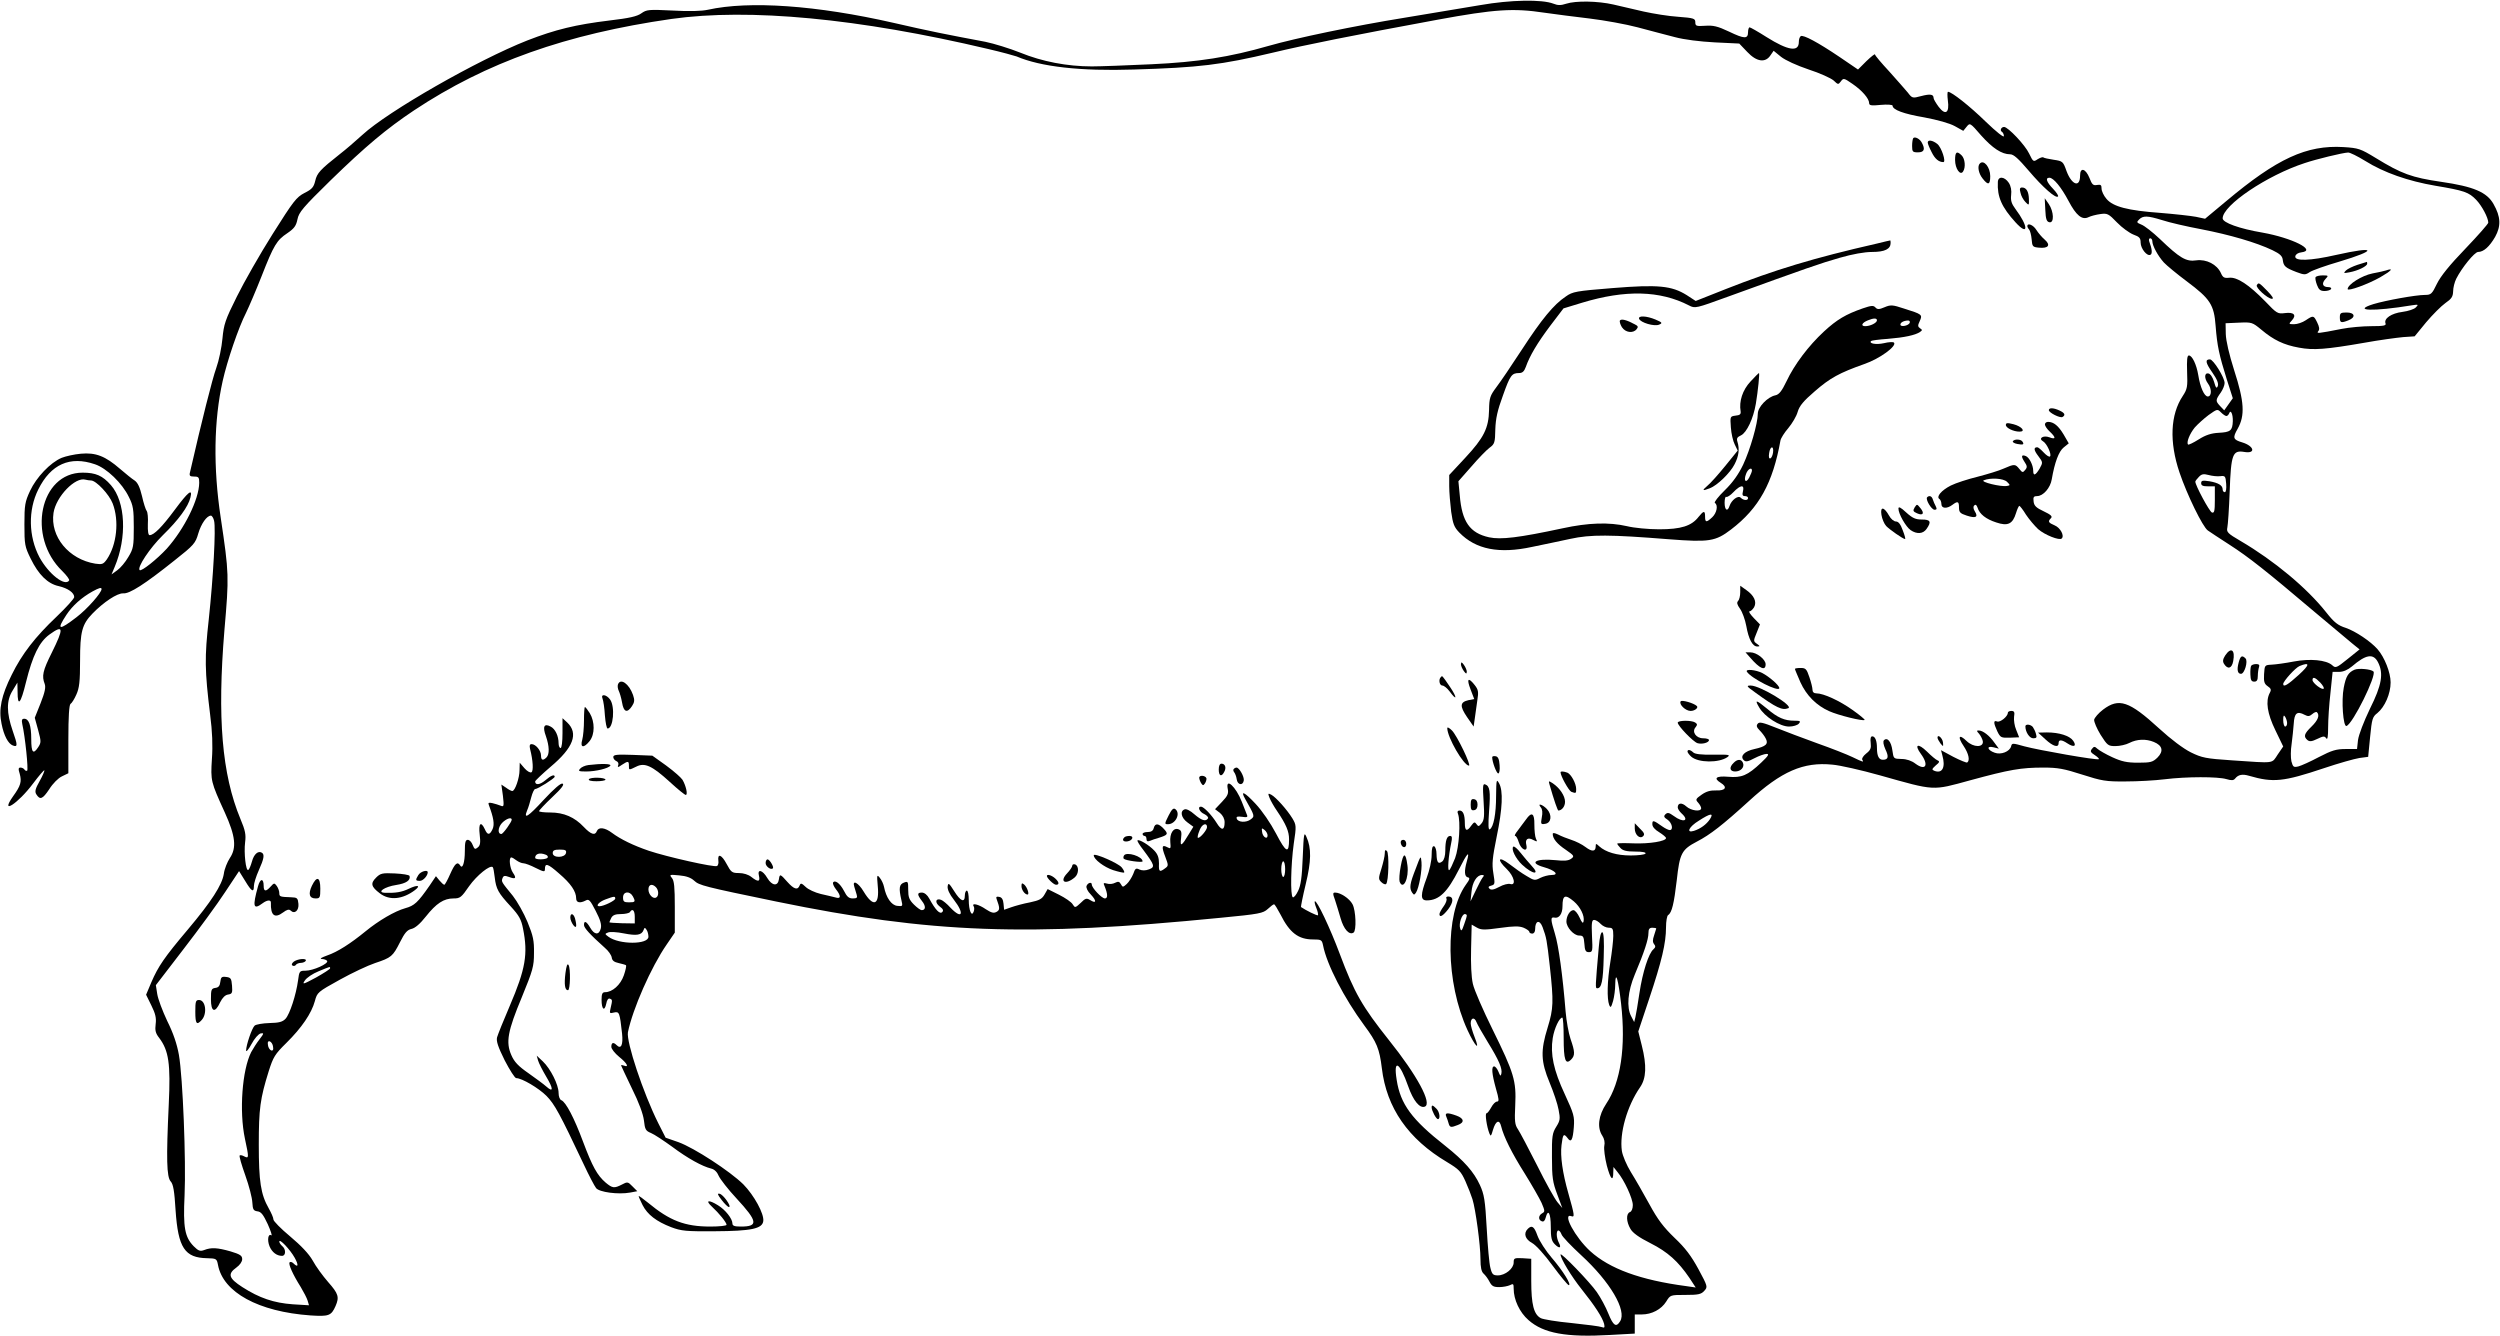 <?xml version="1.0" standalone="no"?>
<!DOCTYPE svg PUBLIC "-//W3C//DTD SVG 20010904//EN"
 "http://www.w3.org/TR/2001/REC-SVG-20010904/DTD/svg10.dtd">
<svg version="1.0" xmlns="http://www.w3.org/2000/svg"
 width="1280pt" height="684pt" viewBox="0 0 1280 684"
 preserveAspectRatio="xMidYMid meet">
<g transform="translate(0,684) scale(0.1,-0.1)"
fill="#000000" stroke="none">
<path d="M7580 6814 c-80 -13 -255 -43 -390 -65 -254 -41 -556 -104 -695 -144
-198 -57 -361 -83 -600 -94 -126 -6 -264 -11 -305 -11 -126 0 -255 25 -365 70
-55 22 -136 47 -180 56 -202 38 -283 54 -470 97 -394 90 -739 114 -951 67 -32
-7 -95 -9 -180 -4 -123 6 -133 5 -160 -14 -22 -16 -62 -25 -164 -37 -172 -21
-276 -46 -420 -102 -254 -100 -714 -363 -844 -483 -34 -31 -86 -76 -116 -99
-100 -79 -117 -97 -126 -137 -8 -33 -17 -43 -55 -62 -42 -22 -57 -42 -163
-210 -65 -103 -147 -247 -183 -320 -60 -120 -67 -142 -74 -215 -4 -45 -18
-113 -32 -152 -20 -55 -74 -270 -134 -532 -5 -19 -1 -23 21 -23 23 0 26 -4 26
-32 -1 -85 -76 -236 -166 -337 -51 -55 -130 -118 -139 -110 -14 14 52 113 119
179 80 78 130 146 141 193 12 48 -11 30 -80 -63 -66 -89 -107 -130 -129 -130
-7 0 -10 20 -9 56 2 32 -1 62 -6 68 -5 6 -16 40 -24 76 -11 46 -22 69 -38 80
-13 8 -46 35 -74 59 -76 66 -125 85 -201 78 -34 -3 -78 -13 -98 -21 -58 -24
-130 -100 -162 -169 -26 -56 -29 -72 -29 -172 0 -103 2 -114 32 -175 40 -82
87 -129 144 -141 47 -11 79 -34 79 -56 0 -8 -41 -53 -90 -100 -110 -104 -178
-192 -230 -298 -53 -106 -68 -177 -52 -251 12 -61 34 -102 58 -111 25 -9 25 1
-1 75 -32 93 -33 155 0 207 l24 40 1 -47 c0 -80 16 -62 43 49 34 137 68 206
120 244 73 53 75 34 12 -93 -46 -92 -52 -119 -36 -160 6 -17 1 -42 -21 -98
l-30 -75 17 -62 c16 -59 16 -65 1 -88 -26 -40 -36 -29 -36 41 0 70 -12 104
-36 104 -12 0 -14 -7 -10 -27 15 -66 32 -234 25 -239 -4 -2 -10 0 -14 6 -3 5
-12 10 -20 10 -11 0 -12 -7 -4 -32 11 -40 5 -61 -34 -115 -70 -99 25 -38 102
65 30 40 56 70 58 68 2 -2 -8 -27 -24 -55 -22 -39 -26 -54 -17 -68 19 -30 32
-25 66 26 18 29 47 58 65 66 l33 16 0 174 c0 116 4 176 11 181 6 3 20 25 30
48 15 33 19 66 19 174 0 148 10 185 63 240 57 59 128 106 158 104 32 -3 109
46 263 169 99 78 107 88 121 137 15 51 44 92 65 92 5 0 13 -12 16 -26 10 -38
-4 -290 -27 -504 -22 -197 -21 -261 7 -490 11 -84 14 -158 9 -226 -7 -112 -6
-116 66 -274 55 -121 61 -181 26 -233 -13 -20 -28 -56 -31 -81 -9 -57 -63
-141 -185 -286 -120 -142 -151 -188 -186 -269 l-27 -64 27 -55 c21 -42 26 -65
22 -95 -4 -32 -1 -47 18 -71 49 -65 59 -132 49 -341 -13 -278 -11 -371 10
-394 13 -14 19 -49 25 -148 13 -192 47 -243 161 -245 48 -1 50 -3 56 -34 26
-141 207 -240 474 -259 93 -6 106 -2 128 48 20 46 15 63 -38 123 -27 31 -63
80 -79 110 -20 35 -59 76 -116 124 -47 39 -85 78 -85 86 0 9 -11 34 -24 57
-41 72 -51 138 -51 327 0 183 7 235 51 376 23 72 31 86 90 144 79 78 129 152
146 214 12 45 14 47 128 110 63 35 144 73 180 85 84 28 91 34 128 107 24 48
37 63 59 68 18 4 44 26 73 63 54 68 92 93 142 93 34 0 40 5 80 63 39 55 108
111 121 97 3 -3 7 -26 10 -52 7 -60 18 -80 82 -149 43 -47 54 -67 63 -114 26
-129 13 -206 -68 -395 -32 -74 -61 -147 -65 -161 -5 -20 5 -49 39 -118 26 -50
52 -91 59 -91 29 0 115 -51 155 -91 42 -43 68 -91 190 -349 27 -58 56 -113 64
-123 16 -21 113 -34 174 -23 l37 7 -25 25 c-23 24 -26 24 -54 9 -39 -20 -48
-19 -83 10 -43 37 -68 82 -116 210 -45 121 -88 203 -111 212 -8 3 -14 19 -14
37 0 42 -41 124 -81 162 l-31 29 7 -25 c4 -14 23 -51 42 -83 37 -62 37 -83 0
-50 -12 11 -53 41 -91 68 -52 36 -73 58 -88 93 -29 66 -19 122 54 297 56 137
62 157 62 225 1 64 -4 88 -33 159 -19 46 -53 106 -75 134 -59 72 -60 73 -53
91 5 13 11 14 33 6 34 -13 40 -7 20 22 -16 23 -22 78 -8 78 4 0 16 -7 26 -15
11 -8 27 -15 36 -15 9 0 38 -11 63 -24 42 -21 47 -21 47 -6 0 33 14 29 72 -22
61 -52 88 -92 88 -128 0 -22 20 -26 50 -10 15 8 22 1 50 -54 24 -46 31 -71 26
-90 -9 -35 -33 -33 -54 4 -19 33 -32 39 -32 14 0 -15 31 -49 107 -117 18 -15
33 -37 35 -49 2 -16 12 -24 36 -29 18 -4 35 -9 37 -11 3 -3 -2 -26 -11 -52
-17 -49 -59 -86 -96 -86 -14 0 -18 -9 -18 -39 0 -49 15 -62 24 -20 3 19 11 29
18 26 14 -5 14 -7 4 -50 -6 -25 -5 -27 18 -21 27 6 29 0 41 -108 6 -58 -5 -82
-28 -59 -17 17 -27 13 -27 -9 0 -10 18 -33 40 -51 40 -32 53 -56 25 -45 -8 3
-15 4 -15 1 0 -2 25 -54 55 -117 36 -72 58 -132 62 -165 5 -46 9 -53 36 -64
17 -7 65 -39 108 -70 80 -60 155 -101 200 -112 17 -4 31 -18 39 -38 8 -17 48
-69 91 -115 109 -118 113 -144 22 -144 -33 0 -43 4 -43 16 0 24 -36 70 -74 93
-48 30 -67 26 -31 -7 36 -33 75 -81 75 -93 0 -5 -37 -9 -83 -9 -131 0 -208 30
-319 122 -27 22 -48 37 -48 34 0 -4 9 -24 20 -46 25 -49 71 -84 146 -113 53
-20 77 -22 224 -21 187 1 243 13 248 52 5 37 -47 132 -102 188 -69 68 -252
187 -332 216 l-66 23 -38 75 c-77 154 -164 416 -155 465 24 118 118 333 199
450 l41 60 0 131 c0 102 -3 135 -15 149 -14 17 -12 18 38 13 36 -3 60 -12 76
-27 26 -24 48 -30 421 -107 793 -163 1284 -181 2275 -83 198 19 217 23 241 45
14 13 28 24 32 24 4 0 18 -24 33 -52 47 -94 92 -128 167 -128 42 0 45 -2 51
-30 19 -98 107 -269 211 -410 64 -86 78 -120 90 -219 24 -203 135 -363 334
-481 61 -37 71 -47 94 -98 14 -31 30 -73 36 -92 16 -51 41 -235 41 -306 0 -44
5 -65 16 -75 8 -7 22 -25 30 -41 12 -23 21 -28 50 -28 19 0 44 5 55 10 17 9
19 7 19 -18 0 -56 30 -121 76 -161 77 -68 194 -89 417 -76 l127 7 0 49 0 49
36 0 c51 0 100 26 125 66 21 34 21 34 98 34 66 0 81 3 97 21 18 20 18 22 -30
111 -37 68 -67 108 -122 160 -57 55 -86 93 -129 172 -30 55 -73 130 -95 165
-22 36 -42 83 -46 108 -13 90 26 229 93 326 32 46 35 111 9 214 l-18 72 56
168 c64 192 86 284 86 365 0 31 5 60 11 63 19 12 30 59 44 178 15 138 25 157
103 198 68 35 133 86 267 208 166 152 278 201 427 186 38 -3 148 -28 244 -55
284 -80 265 -79 462 -25 202 55 260 65 375 65 73 0 105 -6 198 -36 100 -32
121 -36 222 -35 62 0 151 5 199 11 113 14 273 14 317 1 27 -8 37 -7 45 3 16
20 37 24 71 14 124 -36 175 -31 384 39 74 25 156 48 181 52 l45 6 10 102 c9
92 12 103 37 122 38 31 68 99 68 157 0 50 -31 129 -67 170 -36 41 -113 92
-162 109 -41 13 -60 28 -101 80 -99 125 -266 264 -438 365 -67 39 -73 46 -68
69 3 14 9 98 12 186 7 191 15 211 75 201 60 -10 51 30 -11 49 -47 14 -50 23
-23 70 38 68 34 138 -18 299 -26 82 -42 151 -43 186 l-1 55 68 3 c66 3 69 2
115 -36 63 -53 115 -78 193 -92 74 -14 138 -9 334 25 77 14 167 26 199 29 l59
4 59 72 c33 39 77 83 98 98 32 22 39 33 40 60 0 18 7 47 16 65 29 57 94 137
112 137 28 0 58 27 87 77 31 56 29 103 -8 168 -34 61 -102 90 -268 114 -151
22 -203 41 -335 122 -79 48 -88 51 -166 56 -188 11 -339 -58 -600 -277 l-108
-90 -47 10 c-27 5 -108 14 -182 20 -167 12 -243 32 -276 72 -14 16 -25 40 -25
52 0 19 -4 22 -23 19 -20 -4 -26 2 -39 36 -20 49 -48 56 -48 12 0 -63 -42 -49
-69 22 -18 51 -20 52 -66 59 -26 4 -50 9 -53 12 -3 3 -16 -1 -29 -9 -22 -15
-23 -14 -44 29 -20 43 -108 136 -128 136 -15 0 -23 -18 -11 -25 5 -3 10 -13
10 -22 0 -9 -39 22 -92 73 -84 82 -176 154 -194 154 -4 0 -4 -20 -1 -44 9 -64
-12 -79 -47 -33 -14 19 -26 39 -26 45 0 20 -18 22 -64 10 -44 -12 -46 -11 -68
18 -13 16 -56 64 -95 108 -40 43 -73 82 -73 87 0 5 -20 -11 -44 -34 l-43 -43
-94 64 c-111 75 -186 115 -199 107 -6 -4 -10 -17 -10 -30 0 -53 -55 -44 -165
25 -44 28 -83 50 -87 50 -4 0 -8 -11 -8 -24 0 -36 -18 -36 -97 2 -59 28 -82
33 -123 30 -45 -3 -50 -1 -50 18 0 19 -7 22 -87 28 -49 3 -128 16 -178 27 -49
11 -119 28 -155 36 -79 18 -192 20 -241 4 -27 -9 -43 -9 -65 0 -59 23 -220 20
-374 -7z m327 -39 c54 -8 159 -21 233 -30 74 -9 185 -29 245 -45 61 -16 146
-39 190 -50 48 -13 129 -23 205 -27 l125 -6 41 -43 c48 -51 93 -57 119 -17
l16 23 38 -31 c23 -18 80 -44 142 -65 56 -18 113 -44 127 -56 23 -22 24 -22
37 -5 13 18 16 18 59 -12 50 -34 86 -76 86 -99 0 -12 11 -14 60 -9 33 3 60 1
60 -4 0 -21 56 -42 162 -60 69 -13 130 -30 157 -45 l43 -24 17 21 c17 21 18
21 74 -44 59 -66 106 -97 149 -97 18 0 42 -22 95 -84 73 -86 139 -144 150
-132 4 3 -8 21 -25 39 -34 35 -41 57 -19 57 21 0 61 -49 98 -119 39 -74 69
-99 102 -83 12 6 39 13 61 16 35 5 42 2 85 -43 26 -27 64 -54 84 -62 31 -11
37 -18 37 -41 0 -31 34 -73 51 -62 10 6 7 31 -7 68 -3 9 -1 16 5 16 6 0 11 -7
11 -15 0 -23 29 -76 59 -109 14 -15 67 -59 118 -97 119 -89 139 -119 147 -228
8 -103 18 -148 57 -273 l31 -97 -22 -31 -22 -31 -22 23 c-23 25 -23 30 5 69
10 15 19 36 19 48 0 28 -58 121 -75 121 -26 0 -23 -17 12 -67 25 -36 33 -57
28 -70 -6 -14 -10 -10 -19 22 -7 24 -19 41 -29 43 -21 4 -22 -25 -2 -52 20
-26 19 -66 -1 -66 -18 0 -39 47 -49 110 -9 54 -31 100 -48 100 -9 0 -11 -23
-9 -84 3 -76 1 -88 -22 -123 -64 -96 -70 -235 -17 -392 38 -113 119 -279 145
-297 12 -9 62 -41 111 -73 98 -63 189 -135 432 -341 88 -74 176 -148 197 -165
l37 -30 -61 -49 c-57 -46 -62 -48 -79 -32 -30 27 -113 35 -197 19 -41 -8 -92
-15 -112 -16 -37 -2 -37 -2 -40 -49 -2 -38 1 -49 18 -61 18 -12 20 -19 11 -35
-22 -42 -13 -105 29 -191 l40 -83 -28 -41 c-32 -48 -11 -45 -234 -30 -134 9
-154 13 -211 41 -38 19 -101 66 -162 122 -154 141 -206 158 -287 97 -24 -18
-44 -42 -46 -52 -1 -11 14 -46 33 -77 35 -55 39 -58 76 -58 22 0 54 7 71 16
39 20 85 22 126 5 44 -18 51 -47 18 -80 -24 -23 -34 -26 -99 -26 -57 0 -84 6
-132 28 -33 15 -67 35 -76 43 -14 13 -18 13 -28 0 -10 -12 -8 -18 14 -32 14
-9 24 -19 21 -21 -6 -7 -308 46 -382 66 -60 17 -63 17 -67 0 -7 -27 -52 -45
-84 -33 -38 13 -44 37 -7 28 l28 -7 -23 31 c-25 36 -59 62 -80 62 -12 0 -11
-3 2 -17 8 -10 17 -27 19 -38 5 -33 -48 -33 -83 1 -39 38 -48 23 -15 -26 26
-39 33 -74 18 -84 -4 -2 -36 11 -71 29 l-63 34 7 -27 c17 -60 0 -94 -40 -79
-15 6 -15 9 6 28 20 16 21 21 9 26 -8 3 -33 24 -54 45 -46 45 -67 37 -31 -12
42 -57 25 -89 -28 -50 -19 15 -46 24 -71 24 -41 1 -41 1 -47 44 -6 45 -26 69
-43 52 -6 -6 -3 -23 7 -46 19 -39 15 -54 -13 -54 -20 0 -30 19 -30 60 0 37 -9
60 -24 60 -8 0 -11 -12 -8 -34 3 -27 -1 -37 -23 -54 -15 -12 -24 -26 -20 -32
9 -14 5 -13 -51 14 -27 13 -108 45 -179 70 -72 26 -167 62 -212 80 -67 27 -85
31 -93 21 -9 -10 -6 -19 9 -34 11 -11 25 -29 31 -41 16 -29 2 -42 -57 -55 -51
-11 -76 -36 -55 -57 10 -10 21 -8 55 10 23 12 51 22 62 22 15 0 9 -10 -28 -45
-70 -66 -100 -78 -169 -72 -61 5 -77 -7 -38 -31 36 -22 25 -41 -23 -39 -30 1
-51 -5 -75 -22 -30 -21 -32 -25 -18 -40 9 -10 16 -23 16 -29 0 -20 -52 -13
-76 9 -23 21 -44 19 -44 -5 0 -7 9 -21 20 -31 42 -38 8 -49 -40 -13 -25 18
-32 19 -43 9 -10 -10 -8 -16 11 -28 23 -16 31 -53 11 -53 -6 0 -23 8 -37 18
-48 34 -52 34 -52 12 0 -13 13 -28 35 -41 19 -12 35 -25 35 -30 0 -16 -84 -30
-166 -27 -46 2 -84 1 -84 -1 0 -3 7 -13 17 -23 12 -13 31 -18 75 -18 37 0 57
-4 53 -10 -3 -6 -38 -10 -76 -10 -71 0 -128 17 -161 47 -16 15 -18 15 -18 0 0
-28 -19 -29 -52 -4 -18 14 -51 30 -73 37 -22 7 -52 19 -67 27 -19 9 -28 10
-28 3 0 -24 22 -51 67 -81 43 -30 45 -33 27 -46 -14 -10 -35 -12 -80 -7 -101
10 -140 -13 -59 -36 57 -16 80 -40 39 -40 -16 0 -42 -7 -58 -15 -27 -14 -31
-14 -70 10 -23 13 -62 41 -88 61 -57 43 -66 25 -13 -26 38 -37 49 -86 17 -76
-9 3 -35 -3 -56 -15 -28 -15 -42 -17 -50 -9 -8 8 -5 12 10 16 18 5 19 9 10 63
-8 48 -5 78 17 187 30 144 34 236 12 274 -13 23 -14 18 -15 -65 0 -93 -13
-159 -32 -171 -8 -5 -9 21 -4 92 8 104 4 129 -20 138 -12 5 -13 -9 -8 -87 5
-75 3 -96 -10 -112 -14 -17 -17 -18 -26 -5 -9 13 -13 12 -27 -7 -22 -32 -33
-28 -33 11 0 45 -9 66 -27 66 -10 0 -13 -6 -8 -17 14 -39 6 -170 -15 -227 -12
-30 -25 -58 -30 -61 -10 -6 -4 71 10 138 6 27 5 37 -5 37 -17 0 -25 -23 -25
-75 0 -26 -6 -47 -15 -55 -21 -17 -29 -6 -30 37 0 20 -6 38 -12 40 -9 3 -13
-10 -13 -45 0 -29 -11 -78 -25 -116 -33 -88 -33 -116 0 -116 63 0 106 42 165
159 43 86 57 100 40 40 -14 -49 -12 -77 5 -81 12 -2 11 -10 -10 -38 -108 -152
-104 -500 9 -745 39 -84 66 -110 36 -35 -11 28 -20 59 -20 70 0 29 19 34 29 8
5 -13 31 -59 58 -103 58 -94 76 -137 70 -162 -3 -15 -6 -13 -15 10 -6 15 -16
27 -22 27 -15 0 -12 -37 9 -113 16 -55 17 -67 6 -67 -8 0 -21 -13 -30 -30 -9
-16 -19 -30 -24 -30 -9 0 1 -69 15 -104 6 -16 9 -13 18 19 14 47 33 56 42 18
13 -53 54 -136 121 -242 36 -58 75 -126 86 -150 17 -40 18 -45 3 -53 -20 -11
-21 -34 -2 -41 9 -4 16 3 20 19 12 47 26 23 26 -46 0 -58 4 -74 21 -91 24 -24
35 -19 20 9 -13 25 -14 62 -2 62 5 0 12 -9 16 -20 3 -11 49 -59 101 -107 149
-137 234 -283 199 -338 -20 -33 -35 -23 -60 39 -13 33 -40 83 -59 110 -35 51
-186 207 -186 193 0 -21 56 -113 108 -178 68 -85 106 -144 115 -177 4 -19 2
-22 -11 -17 -9 4 -79 13 -155 21 -76 7 -147 19 -158 25 -36 19 -49 70 -49 191
l0 113 -45 3 c-42 2 -45 0 -45 -22 0 -31 -43 -66 -81 -66 -24 0 -30 5 -38 38
-6 20 -14 112 -19 203 -8 145 -13 174 -35 222 -31 67 -80 123 -177 200 -172
135 -230 214 -249 338 -18 111 15 92 59 -33 26 -74 59 -114 85 -104 39 15 -39
160 -184 341 -136 171 -177 242 -251 440 -50 134 -119 279 -128 270 -3 -2 1
-18 8 -35 7 -17 10 -33 8 -36 -4 -4 -62 25 -87 42 -1 2 9 54 24 116 29 119 30
186 4 243 -12 28 -14 19 -19 -105 -4 -102 -10 -144 -24 -172 -10 -21 -22 -35
-27 -32 -13 8 -10 166 5 274 14 92 13 96 -7 130 -27 44 -84 108 -108 121 -17
9 -18 7 -9 -16 6 -15 23 -45 39 -68 46 -68 61 -104 61 -144 0 -76 -15 -70 -66
28 -29 55 -72 118 -106 154 -56 60 -79 71 -53 25 50 -88 50 -89 29 -105 -23
-18 -66 -16 -72 4 -3 10 3 12 27 9 26 -4 31 -2 25 11 -4 9 -15 39 -26 66 -30
77 -84 127 -72 66 5 -23 0 -36 -29 -66 l-36 -38 25 -19 c15 -13 24 -30 24 -48
0 -43 -16 -44 -41 -3 -25 40 -66 83 -80 83 -20 0 -7 -28 17 -38 14 -7 22 -17
19 -22 -11 -18 -33 -11 -70 21 -20 18 -41 29 -50 25 -25 -9 -17 -44 15 -67
l30 -22 -22 -36 c-38 -64 -47 -69 -41 -24 4 33 2 41 -13 47 -26 10 -46 -21
-42 -66 3 -33 2 -35 -15 -26 -28 15 -31 4 -11 -48 17 -45 17 -47 -1 -60 -28
-21 -33 -18 -31 25 0 29 -6 47 -24 66 -26 28 -79 60 -86 52 -3 -2 11 -25 30
-49 58 -78 61 -87 29 -99 -18 -7 -35 -7 -49 -1 -18 9 -22 6 -32 -23 -7 -17
-22 -41 -33 -51 -19 -17 -21 -18 -30 -1 -8 14 -14 15 -30 7 -11 -6 -29 -8 -41
-4 -18 5 -20 3 -13 -12 17 -41 18 -64 2 -64 -16 0 -67 54 -67 71 0 15 -20 10
-27 -7 -3 -9 5 -27 22 -44 31 -33 29 -49 -4 -28 -18 11 -24 9 -48 -15 -28 -26
-29 -26 -41 -7 -6 11 -38 33 -70 49 l-58 29 -16 -28 c-13 -23 -27 -30 -74 -40
-33 -6 -76 -18 -96 -25 l-37 -13 -3 31 c-2 22 -9 33 -22 35 -13 3 -17 0 -14
-9 18 -49 18 -58 0 -68 -15 -8 -27 -4 -55 14 -36 25 -74 34 -62 15 4 -6 4 -18
0 -28 -10 -28 -25 6 -25 61 0 26 -4 47 -10 47 -5 0 -10 -11 -10 -25 0 -39 -22
-30 -55 23 -26 41 -30 44 -33 24 -2 -15 9 -40 32 -69 56 -72 42 -103 -18 -40
-17 19 -39 37 -48 40 -28 10 -33 -14 -7 -34 18 -13 21 -21 13 -29 -12 -12 -34
10 -66 69 -10 19 -25 31 -38 31 -25 0 -25 -10 1 -44 20 -25 19 -46 -2 -46 -6
0 -24 13 -40 29 -24 24 -29 38 -29 75 0 43 -1 45 -22 37 -24 -9 -27 -28 -13
-89 8 -33 7 -33 -21 -30 -30 3 -57 42 -68 98 -3 14 -12 34 -21 45 -15 19 -16
16 -11 -40 10 -100 -22 -113 -72 -30 -27 46 -60 63 -48 25 3 -11 9 -29 12 -40
5 -16 2 -20 -20 -20 -20 0 -30 9 -45 39 -20 38 -46 58 -56 42 -2 -5 4 -20 15
-34 27 -34 26 -51 -2 -42 -13 3 -47 12 -76 18 -29 7 -64 23 -77 36 -21 20 -26
21 -31 7 -10 -25 -29 -19 -63 19 -36 41 -39 42 -43 13 -5 -37 -35 -34 -59 6
-25 43 -53 49 -43 11 7 -30 -5 -32 -39 -5 -15 12 -40 20 -64 20 -35 0 -40 4
-63 47 -25 47 -47 56 -42 16 2 -11 -1 -24 -7 -27 -13 -8 -257 47 -349 78 -79
27 -145 59 -189 92 -36 27 -68 31 -77 9 -9 -24 -30 -18 -67 21 -47 50 -102 74
-171 74 -32 0 -58 3 -58 7 0 4 30 36 67 71 49 46 64 66 53 70 -9 3 -43 -26
-97 -84 -79 -86 -104 -102 -84 -53 6 13 15 43 21 67 6 23 15 42 20 42 13 0 99
54 100 63 0 14 -19 7 -49 -19 -28 -23 -51 -25 -51 -5 0 4 36 38 79 75 117 98
144 171 85 227 l-24 22 0 -76 c0 -45 -4 -77 -10 -77 -5 0 -10 11 -10 24 0 38
-17 74 -41 86 -33 18 -42 0 -24 -49 18 -52 19 -93 3 -109 -18 -18 -28 -15 -28
10 0 25 -27 58 -48 58 -10 0 -12 -7 -8 -25 15 -58 18 -113 7 -119 -6 -4 -22 5
-36 21 l-24 28 -1 -38 c0 -40 -23 -107 -37 -107 -5 0 -19 7 -32 17 l-24 16 8
-58 c6 -54 5 -57 -12 -50 -10 4 -29 10 -42 13 -19 4 -23 2 -18 -10 24 -64 30
-99 19 -123 -15 -32 -26 -32 -40 0 -20 43 -33 29 -26 -28 5 -41 3 -56 -10 -66
-13 -11 -17 -10 -26 13 -5 14 -16 26 -25 26 -12 0 -15 -13 -15 -57 0 -60 -12
-95 -24 -74 -14 22 -27 10 -51 -44 -13 -30 -27 -55 -30 -55 -4 0 -15 10 -25
22 l-18 22 -33 -49 c-60 -86 -77 -102 -124 -115 -54 -15 -137 -64 -203 -118
-77 -63 -144 -106 -197 -124 -28 -10 -40 -17 -28 -18 12 0 25 -5 28 -10 8 -14
-72 -50 -111 -50 -30 0 -32 -2 -38 -50 -10 -73 -42 -172 -64 -196 -15 -16 -33
-21 -82 -22 -35 -1 -69 -7 -76 -13 -14 -12 -44 -100 -44 -128 0 -9 13 6 28 34
15 28 35 51 47 54 17 3 17 0 -6 -30 -15 -19 -33 -48 -43 -66 -46 -91 -62 -302
-32 -443 21 -98 21 -103 -3 -91 -10 6 -21 8 -24 5 -3 -4 10 -49 29 -102 19
-53 35 -115 36 -139 2 -36 6 -42 26 -45 19 -2 30 -17 53 -66 15 -34 24 -60 18
-57 -16 11 -22 -24 -9 -56 13 -31 37 -49 64 -49 20 0 21 34 1 50 -8 7 -15 17
-15 23 0 18 55 -40 79 -83 21 -38 18 -53 -7 -28 -6 6 -15 9 -19 5 -8 -8 16
-62 57 -127 15 -25 31 -56 35 -69 l7 -24 -83 5 c-97 7 -171 32 -258 88 -70 45
-77 67 -31 100 18 13 30 30 30 43 0 18 -10 25 -60 40 -67 19 -98 21 -134 7
-21 -8 -30 -5 -54 19 -46 47 -55 96 -47 261 8 176 -9 605 -29 719 -10 56 -29
112 -60 174 -24 51 -47 112 -51 138 l-7 45 142 185 c78 101 174 232 213 292
l71 107 31 -50 c33 -55 45 -62 45 -26 0 13 11 49 25 80 27 60 30 81 16 90 -19
12 -41 -7 -51 -45 -6 -21 -14 -41 -19 -43 -12 -8 -23 86 -16 142 5 38 1 60
-24 119 -95 229 -119 519 -82 966 24 278 24 289 -19 577 -39 258 -35 497 10
699 23 103 81 274 120 350 15 31 51 115 79 186 63 161 78 185 132 221 35 24
45 37 52 71 7 36 28 61 170 200 180 175 285 263 427 358 371 246 777 390 1318
468 397 56 959 3 1622 -154 69 -16 134 -34 145 -38 124 -53 327 -76 600 -67
335 10 448 24 710 86 171 41 417 90 845 169 294 54 388 60 547 36z m4203 -759
c96 -60 219 -103 359 -127 149 -25 171 -33 209 -72 29 -30 62 -92 62 -117 0
-6 -53 -66 -117 -133 -81 -84 -127 -141 -146 -180 -25 -52 -30 -57 -61 -57
-47 0 -201 -28 -264 -47 -112 -35 -3 -39 198 -6 32 5 34 4 19 -11 -8 -9 -39
-19 -69 -23 -56 -7 -96 -34 -86 -59 4 -11 -9 -14 -73 -14 -43 0 -112 -6 -152
-14 -123 -24 -130 -25 -119 -11 7 8 5 22 -6 44 -18 37 -20 37 -59 11 -16 -11
-43 -20 -59 -20 -28 0 -29 1 -12 19 26 28 11 44 -35 38 -37 -5 -42 -2 -101 60
-84 86 -144 125 -184 121 -26 -3 -33 1 -43 24 -20 44 -74 72 -126 65 -52 -8
-85 12 -186 109 -37 35 -79 68 -95 74 -24 10 -26 12 -12 26 21 21 43 20 118
-3 36 -12 127 -33 202 -47 144 -28 279 -67 363 -107 39 -19 51 -30 53 -51 4
-31 13 -39 70 -61 40 -15 46 -15 68 0 14 9 81 33 150 53 200 60 191 81 -14 35
-136 -31 -215 -33 -210 -7 2 10 14 18 31 20 81 10 -48 74 -199 101 -118 20
-204 51 -204 73 0 67 227 220 420 283 59 20 195 53 222 54 9 1 49 -19 88 -43z
m-711 -1306 c5 0 11 6 14 13 8 23 20 -3 19 -40 -2 -48 -12 -56 -73 -59 -37 -2
-66 -11 -102 -34 -27 -17 -52 -29 -54 -26 -10 10 8 55 34 87 15 17 47 46 71
64 44 31 45 32 63 14 11 -11 23 -19 28 -19z m-10913 -247 c60 -20 140 -97 174
-168 22 -43 25 -64 25 -155 0 -97 -2 -109 -28 -152 -15 -26 -40 -56 -57 -68
l-29 -21 16 38 c64 152 56 333 -19 419 -43 49 -78 64 -145 64 -219 0 -287
-328 -104 -504 22 -22 38 -43 35 -48 -21 -33 -106 34 -152 119 -56 106 -59
241 -6 347 64 129 162 173 290 129z m10882 -61 c25 3 27 0 30 -39 2 -26 -1
-43 -7 -43 -6 0 -11 6 -11 14 0 21 -22 34 -68 42 -35 5 -42 4 -42 -10 0 -12 9
-16 35 -16 l35 0 0 -70 c0 -58 -3 -68 -15 -64 -13 5 -85 139 -85 158 0 3 8 14
18 24 14 15 24 17 50 10 18 -5 45 -8 60 -6z m-10902 -22 c26 0 93 -71 111
-118 34 -89 21 -211 -30 -286 -18 -25 -24 -27 -59 -22 -136 22 -232 139 -214
260 13 84 112 186 164 170 8 -2 20 -4 28 -4z m54 -556 c0 -19 -73 -102 -128
-144 -91 -70 -104 -67 -52 12 31 47 78 89 134 120 33 18 46 22 46 12z m11655
-374 c30 -58 20 -117 -41 -239 -32 -67 -57 -132 -61 -160 l-5 -46 -58 0 c-49
0 -71 -7 -137 -41 -43 -23 -90 -44 -105 -48 -25 -6 -28 -3 -36 26 -4 18 -4 57
1 88 4 30 9 78 11 105 3 54 17 66 56 45 17 -9 25 -8 39 4 10 9 21 13 24 9 15
-15 5 -41 -28 -73 -38 -37 -42 -51 -21 -69 11 -9 22 -8 51 6 31 15 37 15 45 3
7 -10 10 8 10 55 0 39 5 118 12 178 l11 107 33 0 c22 0 44 10 66 28 71 61 109
68 133 22z m-405 -65 c-56 -51 -80 -66 -80 -47 0 14 63 84 84 92 54 22 53 7
-4 -45z m110 -40 c13 -14 21 -28 17 -31 -8 -8 -56 28 -57 44 0 19 14 14 40
-13z m-170 -207 c0 -10 -4 -18 -10 -18 -5 0 -10 15 -10 33 0 24 3 28 10 17 5
-8 10 -23 10 -32z m-2955 -492 c-18 -27 -48 -49 -82 -60 -42 -13 -26 21 25 52
60 39 78 41 57 8z m-6135 -3 c0 -11 -44 -73 -53 -73 -20 0 -18 33 3 56 22 23
50 32 50 17z m3560 -38 c0 -14 -34 -55 -46 -55 -7 0 6 42 18 58 14 17 28 15
28 -3z m310 -42 c0 -24 -25 -9 -28 17 -3 21 -2 22 12 11 9 -7 16 -20 16 -28z
m-3592 -90 c-5 -26 -68 -27 -68 -1 0 14 8 18 36 18 28 0 35 -3 32 -17z m-104
-9 c9 -3 13 -10 10 -15 -7 -11 -64 -12 -64 -1 0 21 24 28 54 16z m3786 -74 c0
-22 -4 -40 -10 -40 -5 0 -10 18 -10 40 0 22 5 40 10 40 6 0 10 -18 10 -40z
m1011 -43 c-6 -8 -22 -38 -36 -68 l-26 -54 5 48 c4 49 27 87 54 87 11 0 12 -3
3 -13z m-4233 -49 c15 -15 16 -45 2 -53 -16 -10 -40 15 -40 41 0 26 19 31 38
12z m-118 -47 c15 -28 13 -31 -20 -31 -25 0 -30 4 -30 25 0 31 34 35 50 6z
m-90 -12 c0 -10 -59 -39 -81 -39 -22 0 -2 23 31 35 46 17 50 17 50 4z m4908
-14 c33 -28 56 -74 50 -102 -3 -13 -8 -9 -21 20 -9 20 -23 37 -31 37 -18 0
-36 -30 -36 -58 0 -30 38 -72 65 -72 21 0 24 -5 27 -42 2 -35 7 -43 23 -43 19
0 20 5 16 83 -3 67 -1 82 11 82 8 0 23 -9 33 -20 10 -11 29 -20 42 -20 20 0
23 -5 23 -42 0 -24 -7 -83 -15 -133 -16 -98 -18 -188 -6 -220 7 -17 10 -14 20
20 6 22 11 60 11 85 1 76 16 25 30 -99 25 -221 -2 -402 -76 -512 -40 -60 -48
-122 -20 -164 10 -15 14 -35 10 -52 -3 -15 3 -61 13 -101 19 -71 33 -85 33
-33 l1 26 20 -25 c35 -41 79 -137 79 -170 0 -18 -6 -33 -15 -36 -20 -8 -19
-49 3 -86 11 -20 44 -44 102 -73 89 -45 142 -93 200 -178 l32 -49 -48 7 c-235
31 -393 89 -492 179 -77 70 -146 198 -96 179 17 -6 16 4 -16 117 -30 105 -42
191 -35 247 7 57 11 62 31 36 18 -26 27 -10 32 56 4 55 0 68 -46 168 -58 124
-75 206 -62 288 8 50 34 105 49 105 4 0 7 -47 7 -105 0 -112 9 -139 38 -110
21 21 20 40 -3 106 -10 30 -21 92 -25 139 -15 186 -36 339 -55 400 -22 72 -23
86 -3 82 24 -6 42 19 42 58 0 57 13 63 58 25z m-4808 -79 l0 -34 -65 1 c-36 1
-65 3 -65 5 0 2 5 12 10 23 8 14 21 19 50 19 21 0 42 5 45 10 13 21 25 9 25
-24z m4260 7 c0 -5 -6 -26 -14 -47 -11 -33 -15 -36 -20 -19 -8 24 9 73 24 73
5 0 10 -3 10 -7z m388 -60 c20 -54 22 -66 37 -200 20 -183 19 -216 -11 -314
-37 -119 -35 -174 10 -282 20 -48 41 -110 46 -139 9 -46 8 -55 -12 -87 -20
-32 -23 -48 -22 -156 0 -104 4 -129 27 -190 l26 -70 -25 30 c-14 17 -61 101
-104 188 -44 87 -88 170 -98 185 -16 23 -18 41 -14 123 6 125 -6 165 -116 388
-48 97 -94 202 -101 234 -8 35 -11 104 -9 180 l3 123 26 -15 c23 -13 39 -13
119 -2 72 10 98 10 121 1 16 -7 29 -16 29 -21 0 -5 7 -9 15 -9 9 0 15 9 15 23
0 44 23 50 38 10z m-4578 -49 c0 -41 -150 -41 -205 0 -19 14 -19 15 -1 22 10
4 46 2 80 -5 66 -13 91 -9 101 17 5 14 7 14 15 2 6 -8 10 -25 10 -36z m5160
42 c0 -1 -5 -17 -11 -35 -8 -23 -8 -35 0 -45 8 -10 8 -16 -3 -26 -25 -20 -56
-118 -72 -224 -8 -56 -18 -112 -21 -125 l-6 -24 -15 29 c-25 46 -18 128 18
214 49 116 70 181 70 212 0 21 5 28 20 28 11 0 20 -2 20 -4z m-6790 -204 c0
-4 -33 -25 -72 -47 -67 -36 -72 -37 -57 -15 9 14 40 35 70 47 63 26 59 25 59
15z m-292 -401 c3 -16 -1 -22 -10 -19 -7 3 -15 15 -16 27 -3 16 1 22 10 19 7
-3 15 -15 16 -27z"/>
<path d="M9796 6133 c-3 -4 -6 -21 -6 -40 0 -30 3 -33 30 -33 32 0 38 16 20
49 -10 20 -35 33 -44 24z"/>
<path d="M9870 6110 c0 -6 9 -28 20 -49 17 -35 37 -51 60 -51 15 0 -9 75 -31
93 -24 19 -49 23 -49 7z"/>
<path d="M10010 6021 c0 -45 27 -82 41 -59 14 21 10 65 -7 82 -25 25 -34 19
-34 -23z"/>
<path d="M10137 6003 c-14 -13 -7 -51 14 -77 28 -36 39 -33 39 12 0 46 -33 86
-53 65z"/>
<path d="M10229 5908 c-4 -76 20 -129 91 -207 67 -73 66 -20 -1 69 -20 27 -25
43 -22 71 3 24 -1 46 -12 63 -22 33 -55 35 -56 4z"/>
<path d="M10345 5853 c3 -16 15 -37 25 -47 18 -19 19 -19 18 15 -1 38 -13 59
-35 59 -11 0 -14 -7 -8 -27z"/>
<path d="M10472 5765 c2 -48 7 -60 21 -63 25 -5 23 54 -3 93 l-21 30 3 -60z"/>
<path d="M10380 5682 c0 -4 4 -12 9 -17 5 -6 11 -28 13 -50 3 -37 5 -40 37
-43 49 -5 62 13 30 41 -14 12 -33 34 -43 50 -15 25 -46 38 -46 19z"/>
<path d="M9610 5593 c-325 -74 -525 -135 -774 -233 l-154 -61 -46 30 c-77 48
-146 55 -380 36 -186 -15 -204 -18 -239 -43 -62 -41 -124 -117 -225 -272 -52
-80 -111 -167 -131 -193 -32 -43 -36 -54 -37 -116 -2 -93 -26 -142 -123 -246
l-81 -87 0 -57 c0 -31 5 -90 10 -131 9 -63 15 -79 42 -107 84 -86 203 -110
373 -73 55 11 143 30 195 41 105 23 203 22 505 -2 206 -16 238 -11 318 50 143
109 214 238 253 456 2 11 20 40 40 63 20 24 42 61 48 83 9 31 30 56 87 105 79
69 127 95 254 140 79 27 169 93 152 110 -4 4 -27 3 -51 -3 -40 -9 -79 -2 -66
11 3 3 41 8 85 11 86 7 141 19 165 35 13 9 13 11 1 19 -12 8 -13 14 -2 37 15
33 13 35 -80 64 -60 20 -69 20 -100 7 -28 -12 -37 -12 -47 -1 -10 11 -21 10
-65 -5 -86 -30 -132 -57 -198 -118 -80 -74 -152 -170 -192 -255 -24 -50 -38
-68 -57 -72 -40 -8 -90 -60 -90 -94 0 -49 -39 -184 -75 -261 -24 -50 -53 -91
-95 -132 -33 -32 -55 -61 -50 -64 18 -11 10 -51 -13 -73 -30 -28 -37 -28 -37
3 0 32 -7 31 -33 -1 -36 -47 -90 -64 -202 -64 -55 0 -129 7 -165 16 -92 21
-197 18 -330 -11 -224 -48 -315 -59 -376 -46 -99 22 -139 80 -150 215 l-7 72
67 76 c36 42 78 85 93 96 25 18 28 26 29 94 2 56 11 97 39 173 37 104 45 115
83 115 17 0 26 9 34 31 20 57 59 123 126 212 l67 88 95 29 c221 67 399 63 548
-14 31 -16 34 -15 199 45 405 147 474 171 572 199 66 19 127 30 167 30 64 0
94 15 94 46 0 8 -1 14 -2 13 -2 0 -32 -7 -68 -16z m0 -393 c0 -13 -34 -30 -60
-30 -25 0 -17 18 14 30 29 12 46 12 46 0z m168 -12 c-5 -16 -48 -24 -48 -10 0
11 17 20 38 21 8 1 12 -5 10 -11z m-700 -665 c-2 -14 -8 -28 -14 -30 -7 -2 -9
8 -6 27 5 37 25 40 20 3z m-108 -92 c0 -5 -6 -21 -14 -36 -17 -32 -30 -17 -16
19 9 25 30 36 30 17z m-46 -106 c-5 -19 -2 -25 10 -25 9 0 16 -4 16 -10 0 -14
-23 -13 -38 2 -13 13 -47 -12 -57 -43 -10 -31 -25 -21 -25 17 0 19 4 33 8 30
5 -3 22 8 37 24 36 38 58 40 49 5z"/>
<path d="M8392 5208 c7 -20 79 -41 103 -30 18 8 16 11 -19 26 -46 19 -89 21
-84 4z"/>
<path d="M8294 5199 c-3 -5 2 -21 10 -34 18 -28 57 -33 75 -11 10 12 8 17 -8
25 -42 23 -70 30 -77 20z"/>
<path d="M8962 4886 c-40 -43 -59 -101 -50 -152 2 -15 -4 -20 -26 -22 -28 -4
-28 -4 -24 -60 2 -31 11 -71 20 -88 l15 -31 -64 -79 c-35 -43 -76 -89 -91
-101 -29 -25 -27 -28 12 -13 38 14 105 79 127 123 22 42 26 78 15 114 -6 18
-2 25 18 34 29 14 63 85 76 162 11 66 20 157 16 157 -2 0 -22 -20 -44 -44z"/>
<path d="M10490 4740 c0 -13 58 -42 70 -35 17 10 11 21 -15 33 -32 15 -55 15
-55 2z"/>
<path d="M10270 4664 c0 -15 39 -34 70 -34 34 0 11 27 -31 38 -32 8 -39 7 -39
-4z"/>
<path d="M10470 4667 c0 -8 11 -24 25 -37 32 -30 32 -42 -2 -29 -32 12 -59 -6
-32 -21 19 -11 45 -68 35 -77 -4 -4 -18 5 -32 20 -14 15 -28 27 -33 27 -20 0
-18 -15 5 -45 24 -32 24 -33 7 -64 -21 -35 -33 -40 -33 -11 0 28 -20 68 -38
75 -23 9 -25 -1 -7 -29 15 -22 15 -29 4 -42 -12 -15 -15 -14 -30 5 -21 26 -25
26 -80 2 -24 -11 -84 -29 -134 -42 -49 -12 -111 -32 -137 -45 -49 -25 -76 -58
-58 -69 5 -3 10 -15 10 -26 0 -23 28 -25 56 -4 28 21 34 18 34 -13 0 -25 6
-31 40 -42 46 -15 60 -8 41 22 -8 13 -9 24 -3 30 7 7 12 3 17 -11 10 -33 43
-59 96 -76 59 -20 84 -8 101 48 6 20 14 37 17 37 3 0 19 -20 34 -45 16 -24 44
-57 62 -74 34 -30 110 -60 121 -48 15 14 -7 55 -36 67 -33 14 -36 20 -19 37 9
9 -1 18 -37 35 -39 18 -50 29 -52 51 -3 22 1 27 18 27 31 0 68 42 75 86 15 87
36 143 61 163 l26 21 -26 45 c-27 45 -51 65 -80 65 -9 0 -16 -6 -16 -13z
m-194 -294 c17 -17 17 -18 0 -21 -31 -6 -140 21 -119 29 35 14 101 10 119 -8z"/>
<path d="M10306 4581 c-3 -5 7 -11 22 -14 31 -6 37 -3 27 12 -8 13 -42 14 -49
2z"/>
<path d="M9867 4294 c-10 -10 22 -64 38 -64 11 0 13 4 6 18 -5 9 -12 25 -15
35 -5 17 -18 22 -29 11z"/>
<path d="M9803 4242 c-10 -17 -8 -21 12 -30 31 -14 40 0 17 27 -17 21 -17 21
-29 3z"/>
<path d="M9720 4236 c0 -27 38 -93 62 -110 32 -22 64 -20 82 6 26 37 20 48
-24 48 -32 0 -48 7 -80 36 -29 27 -40 32 -40 20z"/>
<path d="M9633 4204 c3 -20 14 -46 24 -57 17 -18 87 -67 97 -67 3 0 -2 20 -12
45 -11 31 -22 45 -35 45 -10 0 -26 13 -35 30 -26 46 -46 48 -39 4z"/>
<path d="M8910 3808 c0 -19 -5 -39 -11 -45 -8 -8 -5 -19 10 -40 11 -15 26 -55
32 -88 12 -68 32 -105 56 -105 15 0 15 2 -2 14 -18 13 -18 15 -1 56 l17 43
-32 33 c-18 19 -28 34 -21 34 6 0 16 10 23 21 15 28 0 60 -40 88 l-31 22 0
-33z"/>
<path d="M11393 3484 c-12 -19 -14 -30 -6 -43 19 -30 40 -24 47 14 11 58 -11
74 -41 29z"/>
<path d="M8961 3473 c49 -57 79 -70 79 -34 0 25 -46 61 -78 61 l-25 0 24 -27z"/>
<path d="M11462 3448 c-10 -37 -6 -58 12 -58 18 0 37 65 23 79 -18 18 -26 13
-35 -21z"/>
<path d="M7480 3439 c0 -8 7 -24 15 -35 11 -15 14 -16 15 -3 0 8 -7 24 -15 35
-11 15 -14 16 -15 3z"/>
<path d="M11526 3431 c-3 -4 -5 -25 -4 -45 1 -28 5 -36 20 -36 13 0 18 8 18
29 0 16 3 36 6 45 4 11 0 16 -14 16 -12 0 -23 -4 -26 -9z"/>
<path d="M9190 3415 c0 -3 13 -33 28 -68 31 -68 82 -119 147 -148 46 -21 175
-53 182 -45 2 2 -25 25 -62 51 -66 47 -148 85 -185 85 -13 0 -20 7 -20 18 0
10 -7 39 -16 65 -14 42 -19 47 -45 47 -16 0 -29 -2 -29 -5z"/>
<path d="M8944 3401 c21 -34 166 -107 166 -84 0 14 -51 58 -87 77 -34 17 -88
22 -79 7z"/>
<path d="M7377 3373 c-13 -12 -7 -43 8 -43 8 0 24 -13 37 -30 38 -52 40 -33 2
23 -43 63 -39 58 -47 50z"/>
<path d="M7529 3311 l19 -50 -30 -6 c-43 -10 -45 -30 -7 -86 l34 -49 6 42 c3
24 9 66 13 93 7 43 5 54 -14 78 -33 42 -42 32 -21 -22z"/>
<path d="M3164 3336 c-3 -8 -1 -23 4 -33 5 -10 13 -37 17 -60 8 -49 26 -56 51
-18 13 20 14 31 5 57 -20 57 -64 88 -77 54z"/>
<path d="M8986 3295 c110 -80 139 -93 170 -81 29 11 -145 116 -192 116 -24 0
-23 -3 22 -35z"/>
<path d="M3085 3263 c4 -10 10 -48 12 -85 3 -38 9 -68 14 -68 29 0 39 111 13
148 -19 27 -50 31 -39 5z"/>
<path d="M8605 3249 c-10 -15 25 -49 51 -49 21 0 41 16 32 25 -15 15 -78 33
-83 24z"/>
<path d="M9007 3218 c27 -47 106 -98 153 -98 21 0 43 7 50 15 11 13 7 15 -23
15 -50 0 -85 15 -139 61 -57 47 -66 49 -41 7z"/>
<path d="M2990 3152 c0 -37 -4 -82 -9 -100 -12 -41 8 -44 38 -6 27 34 27 98 1
142 -11 17 -22 32 -25 32 -3 0 -5 -30 -5 -68z"/>
<path d="M10280 3190 c0 -18 -39 -50 -55 -44 -19 8 -19 -7 1 -50 16 -33 20
-34 64 -33 l48 2 -15 38 c-9 20 -13 51 -11 67 4 24 1 30 -14 30 -10 0 -18 -4
-18 -10z"/>
<path d="M8590 3140 c0 -16 79 -98 101 -105 22 -7 59 2 59 16 0 5 -13 9 -30 9
-36 0 -59 33 -39 56 10 13 10 17 -2 25 -19 12 -89 11 -89 -1z"/>
<path d="M10370 3121 c0 -29 21 -61 40 -61 17 0 20 4 14 23 -3 12 -11 28 -16
35 -12 14 -38 16 -38 3z"/>
<path d="M7410 3112 c0 -47 84 -192 111 -192 13 0 -61 154 -87 180 -13 13 -24
19 -24 12z"/>
<path d="M10472 3055 c40 -37 68 -45 68 -20 0 19 15 19 45 -1 33 -22 49 -15
30 13 -18 26 -72 43 -135 43 l-45 -1 37 -34z"/>
<path d="M9920 3063 c0 -5 7 -18 15 -29 15 -18 15 -18 13 5 -3 23 -28 44 -28
24z"/>
<path d="M8640 2992 c0 -5 9 -17 19 -26 36 -32 143 -33 186 -2 16 12 6 13 -73
12 -61 -1 -95 3 -103 12 -15 14 -29 16 -29 4z"/>
<path d="M3140 2964 c0 -8 7 -17 16 -21 8 -3 13 -12 9 -21 -4 -12 -1 -12 19 2
32 21 36 20 36 -4 0 -24 -1 -24 38 -5 43 22 81 4 172 -79 39 -36 76 -66 81
-66 12 0 1 48 -17 78 -8 12 -46 45 -84 73 l-70 50 -100 4 c-82 3 -100 1 -100
-11z"/>
<path d="M7640 2963 c0 -24 22 -83 31 -83 6 0 9 18 7 42 -2 31 -8 44 -20 46
-10 2 -18 0 -18 -5z"/>
<path d="M8876 2934 c-24 -23 -20 -44 8 -44 29 0 49 22 40 44 -8 20 -28 21
-48 0z"/>
<path d="M3013 2923 c-17 -2 -37 -11 -43 -19 -11 -12 -6 -14 31 -14 50 0 115
16 124 30 6 10 -46 11 -112 3z"/>
<path d="M6240 2900 c0 -33 14 -40 28 -12 12 21 5 42 -14 42 -9 0 -14 -11 -14
-30z"/>
<path d="M6317 2903 c-4 -3 -3 -11 2 -17 5 -6 11 -22 13 -36 4 -29 31 -34 36
-7 4 19 -23 67 -37 67 -4 0 -11 -3 -14 -7z"/>
<path d="M7990 2886 c0 -19 42 -94 55 -100 24 -9 25 -8 25 14 0 29 -26 76 -45
84 -19 7 -35 8 -35 2z"/>
<path d="M6140 2858 c0 -7 5 -20 10 -28 9 -13 11 -13 20 0 5 8 8 20 7 25 -5
15 -37 18 -37 3z"/>
<path d="M3015 2850 c-4 -6 12 -10 39 -10 25 0 46 4 46 8 0 12 -78 14 -85 2z"/>
<path d="M7933 2825 c24 -84 42 -135 46 -135 18 1 34 21 34 45 0 30 -27 70
-62 94 -22 14 -23 14 -18 -4z"/>
<path d="M7530 2720 c0 -25 4 -31 18 -28 11 2 17 12 17 28 0 16 -6 26 -17 28
-14 3 -18 -3 -18 -28z"/>
<path d="M7889 2706 c8 -9 10 -28 5 -51 -6 -34 -5 -37 17 -33 32 4 37 46 9 76
-23 24 -51 32 -31 8z"/>
<path d="M5983 2664 c-21 -42 -21 -44 -3 -44 39 0 66 55 38 77 -10 8 -19 -1
-35 -33z"/>
<path d="M7813 2644 c-10 -14 -29 -38 -41 -55 -13 -16 -20 -29 -14 -29 5 0 13
-15 18 -32 12 -40 48 -54 39 -15 -8 31 8 42 36 26 20 -10 21 -9 13 7 -5 11 -8
43 -8 72 1 59 -14 68 -43 26z"/>
<path d="M5907 2600 c-3 -14 -14 -20 -31 -20 -14 0 -26 -4 -26 -10 0 -5 5 -10
10 -10 6 0 10 -7 10 -16 0 -11 5 -14 18 -9 9 4 29 11 44 15 48 15 51 20 27 46
-27 29 -45 31 -52 4z"/>
<path d="M8370 2598 c0 -32 26 -56 43 -39 9 9 5 18 -16 38 l-27 28 0 -27z"/>
<path d="M5757 2553 c-14 -13 -6 -24 15 -21 27 4 36 28 11 28 -11 0 -23 -3
-26 -7z"/>
<path d="M7172 2523 c5 -25 28 -28 28 -4 0 12 -6 21 -16 21 -9 0 -14 -7 -12
-17z"/>
<path d="M7748 2505 c-12 -12 12 -61 45 -92 54 -51 96 -55 48 -5 -14 15 -39
45 -56 66 -16 21 -33 35 -37 31z"/>
<path d="M7090 2470 c0 -13 -8 -47 -17 -77 -16 -50 -16 -55 0 -70 9 -9 20 -13
24 -9 13 13 16 157 4 169 -8 8 -11 5 -11 -13z"/>
<path d="M5600 2461 c0 -21 52 -60 99 -76 29 -9 54 -15 57 -12 2 2 -3 14 -13
26 -18 22 -143 76 -143 62z"/>
<path d="M5755 2460 c-4 -6 -4 -14 -1 -17 9 -9 96 -21 96 -13 0 25 -82 51 -95
30z"/>
<path d="M7172 2406 c-7 -35 -9 -71 -6 -80 18 -47 49 18 40 84 -9 68 -21 67
-34 -4z"/>
<path d="M7248 2391 c-30 -76 -33 -98 -18 -121 9 -13 11 -13 20 0 15 23 32
115 28 156 -3 36 -4 35 -30 -35z"/>
<path d="M3920 2421 c0 -17 27 -37 37 -27 7 7 -17 46 -27 46 -6 0 -10 -9 -10
-19z"/>
<path d="M5490 2408 c0 -7 -12 -24 -26 -39 -42 -44 -9 -62 39 -21 21 18 22 58
2 66 -8 3 -15 0 -15 -6z"/>
<path d="M2142 2360 c-16 -26 -15 -30 8 -30 16 0 40 26 40 44 0 15 -37 4 -48
-14z"/>
<path d="M1925 2346 c-29 -29 -25 -46 20 -80 49 -38 117 -31 180 17 31 24 13
28 -31 7 -37 -18 -69 -23 -124 -21 -43 2 -1 31 59 40 51 8 74 24 68 46 -2 6
-36 11 -75 13 -65 3 -74 1 -97 -22z"/>
<path d="M5360 2355 c0 -11 35 -45 47 -45 18 0 16 14 -5 33 -18 16 -42 23 -42
12z"/>
<path d="M1321 2302 c-29 -105 -24 -122 23 -87 24 18 44 19 43 3 -2 -65 19
-82 62 -50 20 15 31 18 39 10 20 -20 43 0 40 34 -3 30 -6 33 -38 34 -57 2 -60
3 -60 22 0 10 -6 26 -13 36 -12 16 -14 16 -31 -3 -25 -28 -36 -26 -36 3 0 41
-18 39 -29 -2z"/>
<path d="M1597 2305 c-20 -42 -13 -65 19 -65 22 0 24 4 24 50 0 60 -18 67 -43
15z"/>
<path d="M5230 2303 c0 -19 17 -43 31 -43 11 0 -2 38 -17 51 -11 9 -14 8 -14
-8z"/>
<path d="M6835 2233 c7 -21 20 -64 29 -95 16 -56 44 -87 66 -73 16 10 12 113
-5 145 -15 29 -61 60 -89 60 -12 0 -13 -5 -1 -37z"/>
<path d="M7406 2239 c3 -6 -3 -24 -15 -40 -11 -15 -21 -33 -21 -39 0 -20 18
-10 45 25 28 37 28 65 0 65 -9 0 -13 -5 -9 -11z"/>
<path d="M1505 1917 c-11 -9 -14 -16 -7 -21 6 -3 13 -2 17 4 3 5 15 10 25 10
10 0 22 5 25 10 9 15 -38 12 -60 -3z"/>
<path d="M1128 1813 c-2 -20 -9 -29 -25 -31 -21 -3 -23 -9 -23 -58 0 -66 21
-73 47 -16 12 24 26 38 41 40 20 3 23 8 20 45 -3 37 -6 42 -30 45 -23 3 -27
-1 -30 -25z"/>
<path d="M1000 1660 c0 -63 7 -71 33 -42 29 32 20 102 -14 102 -17 0 -19 -8
-19 -60z"/>
<path d="M7330 1170 c0 -16 23 -60 32 -60 14 0 9 38 -8 54 -18 18 -24 20 -24
6z"/>
<path d="M7405 1123 c4 -10 10 -26 12 -35 6 -21 12 -22 47 -8 36 13 32 34 -7
48 -47 17 -61 15 -52 -5z"/>
<path d="M7822 548 c-23 -23 -13 -53 22 -72 19 -10 63 -58 106 -117 40 -54 77
-99 82 -99 16 0 -30 74 -87 140 -31 36 -63 86 -73 113 -17 48 -29 56 -50 35z"/>
<path d="M12070 5484 c-24 -8 -51 -21 -59 -29 -14 -14 -12 -15 19 -9 43 8 90
31 90 44 0 6 -1 10 -2 9 -2 -1 -23 -7 -48 -15z"/>
<path d="M12215 5455 c-5 -2 -36 -9 -68 -15 -55 -11 -127 -57 -127 -80 0 -13
104 25 166 60 59 34 73 50 29 35z"/>
<path d="M11856 5421 c-3 -4 0 -22 7 -40 9 -24 17 -31 39 -31 15 0 30 5 33 10
3 6 -3 10 -14 10 -29 0 -36 18 -15 41 17 18 16 19 -14 19 -17 0 -33 -4 -36 -9z"/>
<path d="M11555 5380 c-8 -12 55 -69 77 -70 11 0 4 12 -23 40 -43 44 -45 45
-54 30z"/>
<path d="M11980 5215 c0 -28 6 -30 44 -15 39 15 33 40 -9 40 -31 0 -35 -3 -35
-25z"/>
<path d="M12055 3411 c-32 -14 -44 -34 -55 -92 -13 -65 -3 -202 14 -196 32 10
156 261 138 279 -12 12 -76 18 -97 9z"/>
<path d="M8186 1993 c-18 -207 -19 -213 -8 -213 22 0 30 37 33 159 3 85 0 125
-7 128 -7 2 -14 -24 -18 -74z"/>
<path d="M2920 2142 c0 -10 7 -27 15 -38 16 -21 20 -8 9 34 -8 26 -24 29 -24
4z"/>
<path d="M2895 1857 c-7 -57 -3 -87 13 -87 12 0 14 112 3 129 -6 10 -11 -3
-16 -42z"/>
<path d="M3695 696 c15 -20 32 -36 37 -36 16 0 -29 65 -48 68 -13 3 -10 -5 11
-32z"/>
</g>
</svg>
